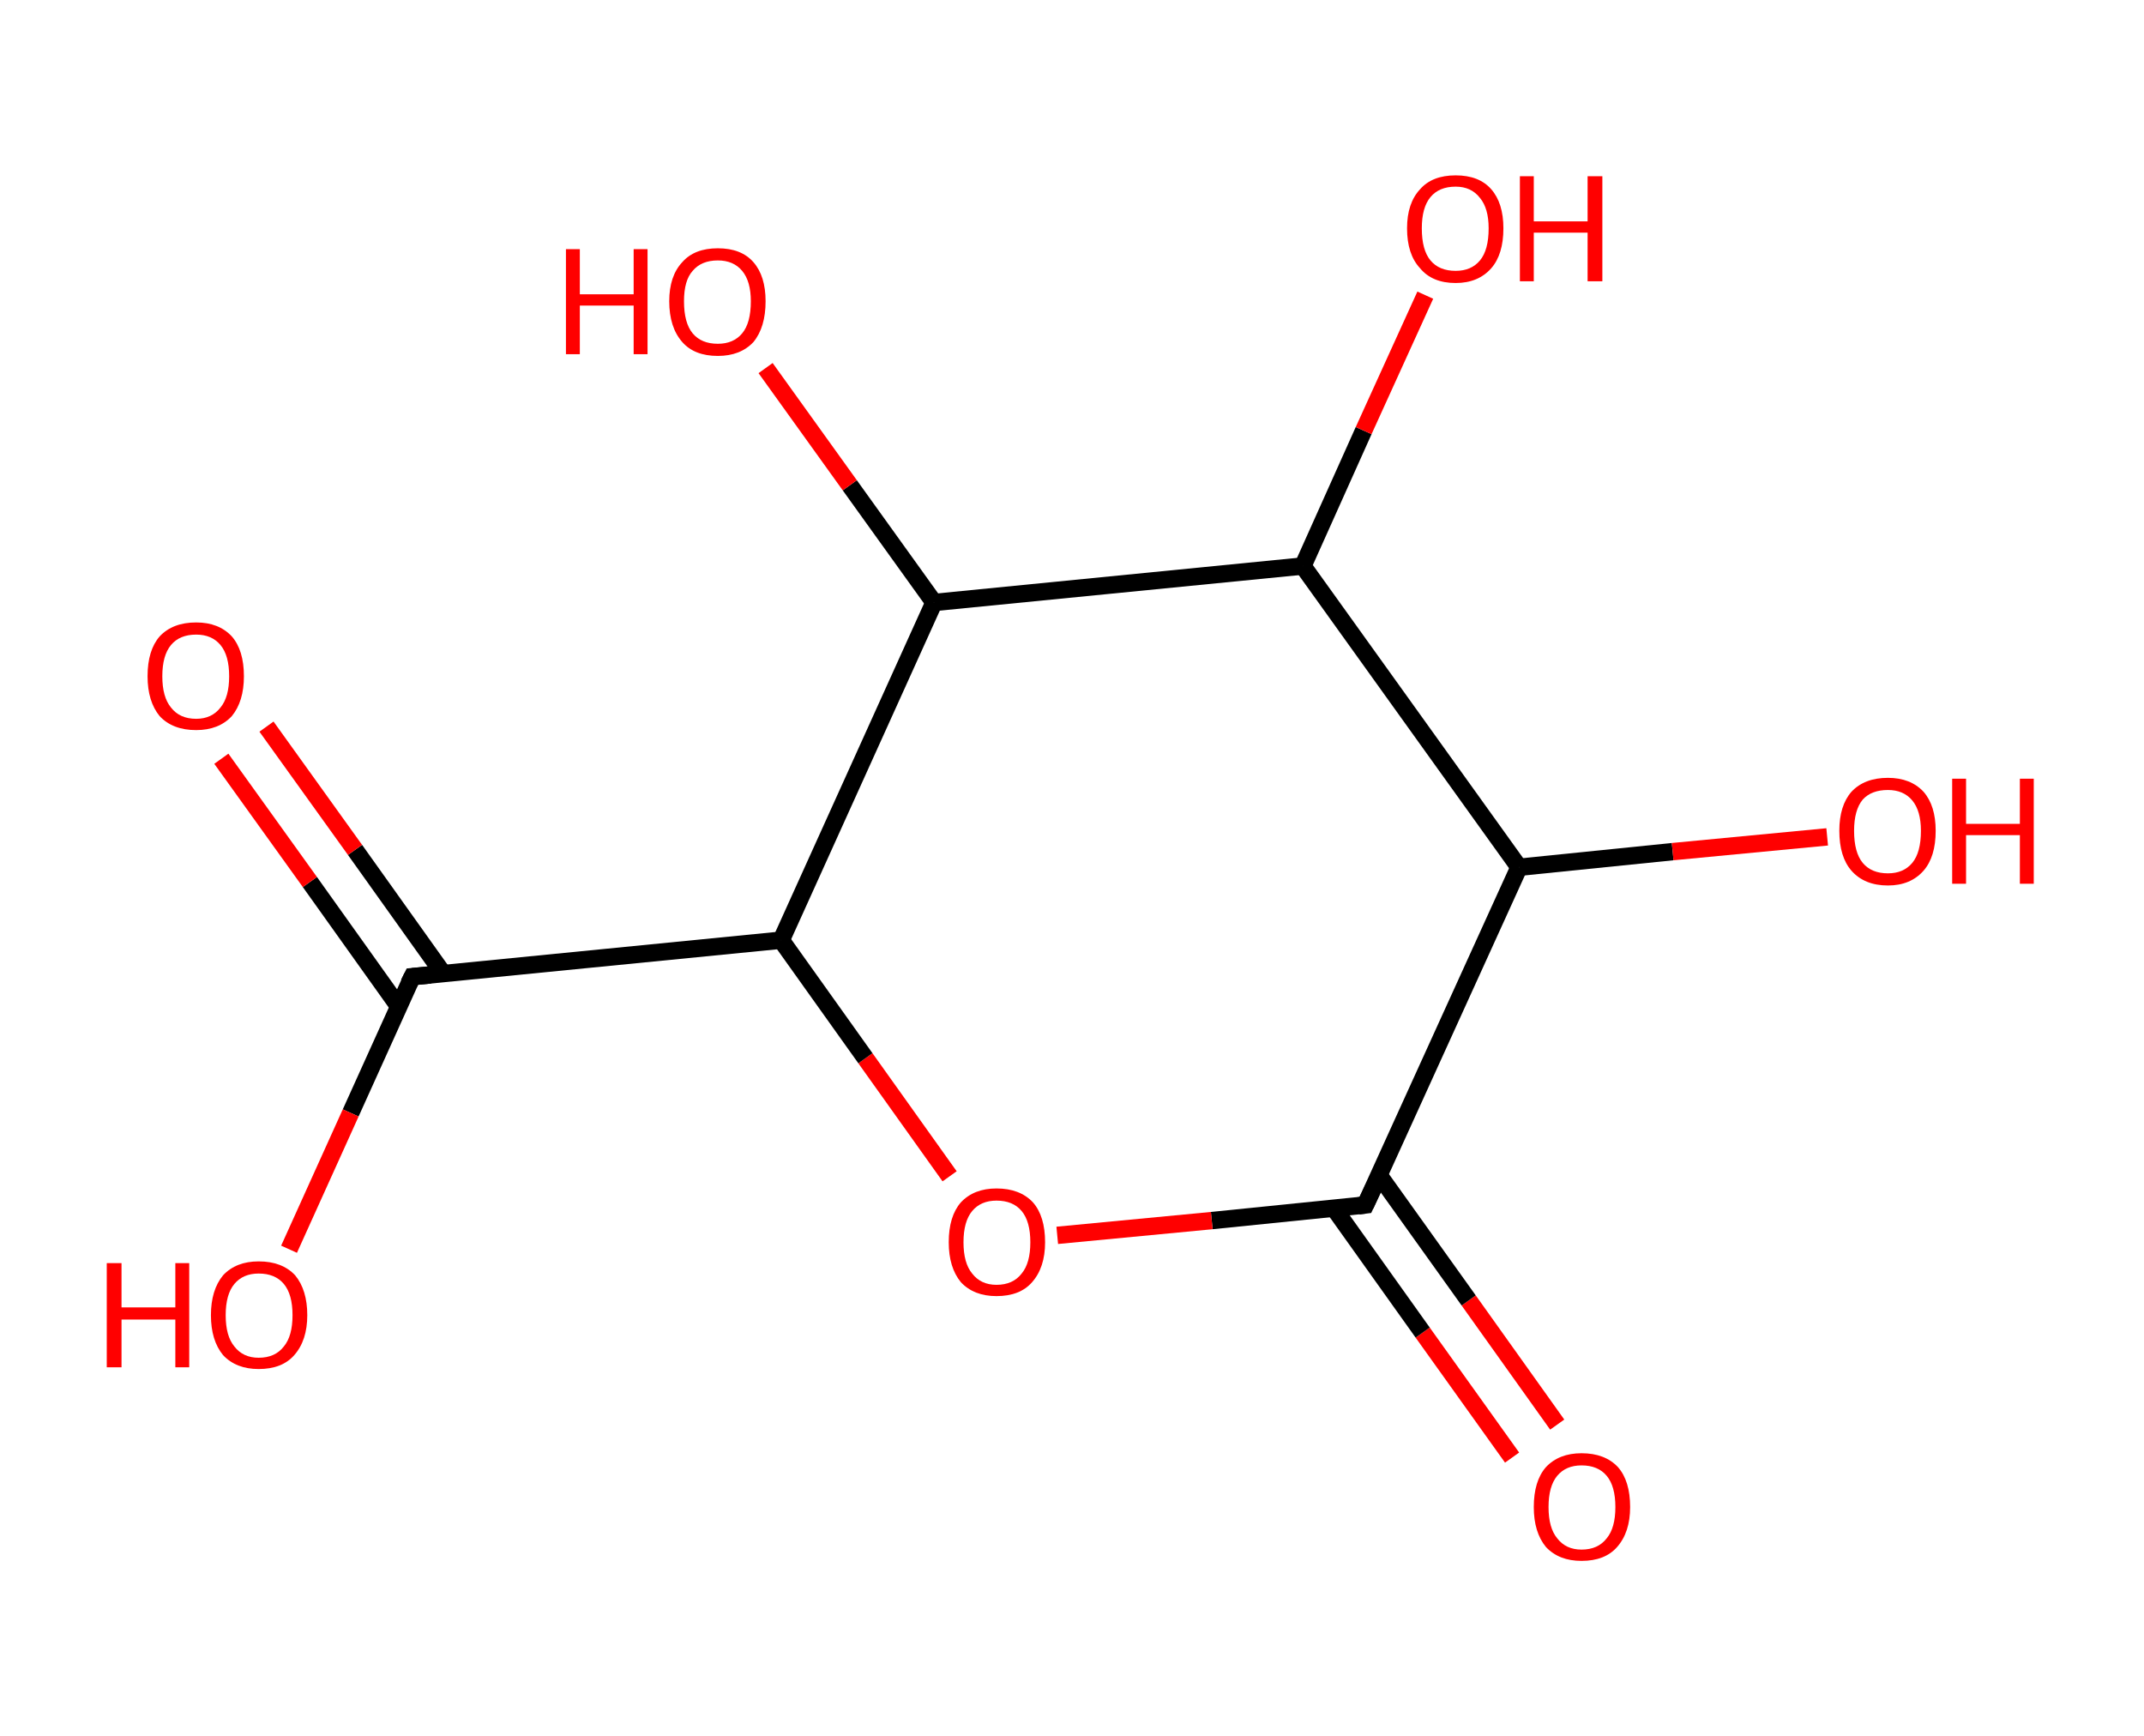 <?xml version='1.0' encoding='ASCII' standalone='yes'?>
<svg xmlns="http://www.w3.org/2000/svg" xmlns:rdkit="http://www.rdkit.org/xml" xmlns:xlink="http://www.w3.org/1999/xlink" version="1.1" baseProfile="full" xml:space="preserve" width="247px" height="200px" viewBox="0 0 247 200">
<!-- END OF HEADER -->
<rect style="opacity:1.0;fill:#FFFFFF;stroke:none" width="247.0" height="200.0" x="0.0" y="0.0"> </rect>
<path class="bond-0 atom-0 atom-1" d="M 174.2,167.9 L 163.9,153.5" style="fill:none;fill-rule:evenodd;stroke:#FF0000;stroke-width:2.0px;stroke-linecap:butt;stroke-linejoin:miter;stroke-opacity:1"/>
<path class="bond-0 atom-0 atom-1" d="M 163.9,153.5 L 153.7,139.2" style="fill:none;fill-rule:evenodd;stroke:#000000;stroke-width:2.0px;stroke-linecap:butt;stroke-linejoin:miter;stroke-opacity:1"/>
<path class="bond-0 atom-0 atom-1" d="M 179.4,164.1 L 169.2,149.8" style="fill:none;fill-rule:evenodd;stroke:#FF0000;stroke-width:2.0px;stroke-linecap:butt;stroke-linejoin:miter;stroke-opacity:1"/>
<path class="bond-0 atom-0 atom-1" d="M 169.2,149.8 L 158.9,135.4" style="fill:none;fill-rule:evenodd;stroke:#000000;stroke-width:2.0px;stroke-linecap:butt;stroke-linejoin:miter;stroke-opacity:1"/>
<path class="bond-1 atom-1 atom-2" d="M 157.3,138.8 L 139.6,140.6" style="fill:none;fill-rule:evenodd;stroke:#000000;stroke-width:2.0px;stroke-linecap:butt;stroke-linejoin:miter;stroke-opacity:1"/>
<path class="bond-1 atom-1 atom-2" d="M 139.6,140.6 L 121.8,142.3" style="fill:none;fill-rule:evenodd;stroke:#FF0000;stroke-width:2.0px;stroke-linecap:butt;stroke-linejoin:miter;stroke-opacity:1"/>
<path class="bond-2 atom-2 atom-3" d="M 109.4,135.5 L 99.7,121.9" style="fill:none;fill-rule:evenodd;stroke:#FF0000;stroke-width:2.0px;stroke-linecap:butt;stroke-linejoin:miter;stroke-opacity:1"/>
<path class="bond-2 atom-2 atom-3" d="M 99.7,121.9 L 90.0,108.3" style="fill:none;fill-rule:evenodd;stroke:#000000;stroke-width:2.0px;stroke-linecap:butt;stroke-linejoin:miter;stroke-opacity:1"/>
<path class="bond-3 atom-3 atom-4" d="M 90.0,108.3 L 47.5,112.5" style="fill:none;fill-rule:evenodd;stroke:#000000;stroke-width:2.0px;stroke-linecap:butt;stroke-linejoin:miter;stroke-opacity:1"/>
<path class="bond-4 atom-4 atom-5" d="M 51.1,112.2 L 40.9,97.9" style="fill:none;fill-rule:evenodd;stroke:#000000;stroke-width:2.0px;stroke-linecap:butt;stroke-linejoin:miter;stroke-opacity:1"/>
<path class="bond-4 atom-4 atom-5" d="M 40.9,97.9 L 30.7,83.7" style="fill:none;fill-rule:evenodd;stroke:#FF0000;stroke-width:2.0px;stroke-linecap:butt;stroke-linejoin:miter;stroke-opacity:1"/>
<path class="bond-4 atom-4 atom-5" d="M 45.9,115.9 L 35.7,101.6" style="fill:none;fill-rule:evenodd;stroke:#000000;stroke-width:2.0px;stroke-linecap:butt;stroke-linejoin:miter;stroke-opacity:1"/>
<path class="bond-4 atom-4 atom-5" d="M 35.7,101.6 L 25.5,87.4" style="fill:none;fill-rule:evenodd;stroke:#FF0000;stroke-width:2.0px;stroke-linecap:butt;stroke-linejoin:miter;stroke-opacity:1"/>
<path class="bond-5 atom-4 atom-6" d="M 47.5,112.5 L 40.4,128.2" style="fill:none;fill-rule:evenodd;stroke:#000000;stroke-width:2.0px;stroke-linecap:butt;stroke-linejoin:miter;stroke-opacity:1"/>
<path class="bond-5 atom-4 atom-6" d="M 40.4,128.2 L 33.3,143.9" style="fill:none;fill-rule:evenodd;stroke:#FF0000;stroke-width:2.0px;stroke-linecap:butt;stroke-linejoin:miter;stroke-opacity:1"/>
<path class="bond-6 atom-3 atom-7" d="M 90.0,108.3 L 107.6,69.4" style="fill:none;fill-rule:evenodd;stroke:#000000;stroke-width:2.0px;stroke-linecap:butt;stroke-linejoin:miter;stroke-opacity:1"/>
<path class="bond-7 atom-7 atom-8" d="M 107.6,69.4 L 97.9,55.9" style="fill:none;fill-rule:evenodd;stroke:#000000;stroke-width:2.0px;stroke-linecap:butt;stroke-linejoin:miter;stroke-opacity:1"/>
<path class="bond-7 atom-7 atom-8" d="M 97.9,55.9 L 88.2,42.4" style="fill:none;fill-rule:evenodd;stroke:#FF0000;stroke-width:2.0px;stroke-linecap:butt;stroke-linejoin:miter;stroke-opacity:1"/>
<path class="bond-8 atom-7 atom-9" d="M 107.6,69.4 L 150.1,65.2" style="fill:none;fill-rule:evenodd;stroke:#000000;stroke-width:2.0px;stroke-linecap:butt;stroke-linejoin:miter;stroke-opacity:1"/>
<path class="bond-9 atom-9 atom-10" d="M 150.1,65.2 L 157.1,49.6" style="fill:none;fill-rule:evenodd;stroke:#000000;stroke-width:2.0px;stroke-linecap:butt;stroke-linejoin:miter;stroke-opacity:1"/>
<path class="bond-9 atom-9 atom-10" d="M 157.1,49.6 L 164.2,34.0" style="fill:none;fill-rule:evenodd;stroke:#FF0000;stroke-width:2.0px;stroke-linecap:butt;stroke-linejoin:miter;stroke-opacity:1"/>
<path class="bond-10 atom-9 atom-11" d="M 150.1,65.2 L 175.0,99.9" style="fill:none;fill-rule:evenodd;stroke:#000000;stroke-width:2.0px;stroke-linecap:butt;stroke-linejoin:miter;stroke-opacity:1"/>
<path class="bond-11 atom-11 atom-12" d="M 175.0,99.9 L 192.7,98.1" style="fill:none;fill-rule:evenodd;stroke:#000000;stroke-width:2.0px;stroke-linecap:butt;stroke-linejoin:miter;stroke-opacity:1"/>
<path class="bond-11 atom-11 atom-12" d="M 192.7,98.1 L 210.5,96.4" style="fill:none;fill-rule:evenodd;stroke:#FF0000;stroke-width:2.0px;stroke-linecap:butt;stroke-linejoin:miter;stroke-opacity:1"/>
<path class="bond-12 atom-11 atom-1" d="M 175.0,99.9 L 157.3,138.8" style="fill:none;fill-rule:evenodd;stroke:#000000;stroke-width:2.0px;stroke-linecap:butt;stroke-linejoin:miter;stroke-opacity:1"/>
<path d="M 156.5,138.9 L 157.3,138.8 L 158.2,136.9" style="fill:none;stroke:#000000;stroke-width:2.0px;stroke-linecap:butt;stroke-linejoin:miter;stroke-opacity:1;"/>
<path d="M 49.6,112.3 L 47.5,112.5 L 47.1,113.3" style="fill:none;stroke:#000000;stroke-width:2.0px;stroke-linecap:butt;stroke-linejoin:miter;stroke-opacity:1;"/>
<path class="atom-0" d="M 176.7 173.6 Q 176.7 170.6, 178.1 169.0 Q 179.6 167.4, 182.2 167.4 Q 184.9 167.4, 186.4 169.0 Q 187.8 170.6, 187.8 173.6 Q 187.8 176.5, 186.3 178.2 Q 184.9 179.8, 182.2 179.8 Q 179.6 179.8, 178.1 178.2 Q 176.7 176.5, 176.7 173.6 M 182.2 178.5 Q 184.1 178.5, 185.1 177.2 Q 186.1 176.0, 186.1 173.6 Q 186.1 171.2, 185.1 170.0 Q 184.1 168.8, 182.2 168.8 Q 180.4 168.8, 179.4 170.0 Q 178.4 171.2, 178.4 173.6 Q 178.4 176.0, 179.4 177.2 Q 180.4 178.5, 182.2 178.5 " fill="#FF0000"/>
<path class="atom-2" d="M 109.3 143.1 Q 109.3 140.1, 110.7 138.5 Q 112.2 136.9, 114.8 136.9 Q 117.5 136.9, 119.0 138.5 Q 120.4 140.1, 120.4 143.1 Q 120.4 146.0, 118.9 147.7 Q 117.5 149.3, 114.8 149.3 Q 112.2 149.3, 110.7 147.7 Q 109.3 146.0, 109.3 143.1 M 114.8 148.0 Q 116.7 148.0, 117.7 146.7 Q 118.7 145.5, 118.7 143.1 Q 118.7 140.7, 117.7 139.5 Q 116.7 138.3, 114.8 138.3 Q 113.0 138.3, 112.0 139.5 Q 111.0 140.7, 111.0 143.1 Q 111.0 145.5, 112.0 146.7 Q 113.0 148.0, 114.8 148.0 " fill="#FF0000"/>
<path class="atom-5" d="M 17.0 77.9 Q 17.0 74.9, 18.4 73.3 Q 19.9 71.7, 22.6 71.7 Q 25.2 71.7, 26.7 73.3 Q 28.1 74.9, 28.1 77.9 Q 28.1 80.8, 26.7 82.5 Q 25.2 84.1, 22.6 84.1 Q 19.9 84.1, 18.4 82.5 Q 17.0 80.8, 17.0 77.9 M 22.6 82.8 Q 24.4 82.8, 25.4 81.5 Q 26.4 80.3, 26.4 77.9 Q 26.4 75.5, 25.4 74.3 Q 24.4 73.1, 22.6 73.1 Q 20.7 73.1, 19.7 74.3 Q 18.7 75.5, 18.7 77.9 Q 18.7 80.3, 19.7 81.5 Q 20.7 82.8, 22.6 82.8 " fill="#FF0000"/>
<path class="atom-6" d="M 12.3 145.5 L 14.0 145.5 L 14.0 150.6 L 20.2 150.6 L 20.2 145.5 L 21.8 145.5 L 21.8 157.5 L 20.2 157.5 L 20.2 152.0 L 14.0 152.0 L 14.0 157.5 L 12.3 157.5 L 12.3 145.5 " fill="#FF0000"/>
<path class="atom-6" d="M 24.3 151.5 Q 24.3 148.6, 25.7 146.9 Q 27.2 145.3, 29.8 145.3 Q 32.5 145.3, 34.0 146.9 Q 35.4 148.6, 35.4 151.5 Q 35.4 154.4, 33.9 156.1 Q 32.5 157.7, 29.8 157.7 Q 27.2 157.7, 25.7 156.1 Q 24.3 154.4, 24.3 151.5 M 29.8 156.4 Q 31.7 156.4, 32.7 155.1 Q 33.7 153.9, 33.7 151.5 Q 33.7 149.1, 32.7 147.9 Q 31.7 146.7, 29.8 146.7 Q 28.0 146.7, 27.0 147.9 Q 26.0 149.1, 26.0 151.5 Q 26.0 153.9, 27.0 155.1 Q 28.0 156.4, 29.8 156.4 " fill="#FF0000"/>
<path class="atom-8" d="M 65.2 28.7 L 66.8 28.7 L 66.8 33.9 L 73.0 33.9 L 73.0 28.7 L 74.6 28.7 L 74.6 40.8 L 73.0 40.8 L 73.0 35.2 L 66.8 35.2 L 66.8 40.8 L 65.2 40.8 L 65.2 28.7 " fill="#FF0000"/>
<path class="atom-8" d="M 77.1 34.7 Q 77.1 31.8, 78.6 30.2 Q 80.0 28.6, 82.7 28.6 Q 85.4 28.6, 86.8 30.2 Q 88.2 31.8, 88.2 34.7 Q 88.2 37.7, 86.8 39.4 Q 85.3 41.0, 82.7 41.0 Q 80.0 41.0, 78.6 39.4 Q 77.1 37.7, 77.1 34.7 M 82.7 39.6 Q 84.5 39.6, 85.5 38.4 Q 86.5 37.2, 86.5 34.7 Q 86.5 32.4, 85.5 31.2 Q 84.5 30.0, 82.7 30.0 Q 80.8 30.0, 79.8 31.2 Q 78.8 32.3, 78.8 34.7 Q 78.8 37.2, 79.8 38.4 Q 80.8 39.6, 82.7 39.6 " fill="#FF0000"/>
<path class="atom-10" d="M 162.1 26.3 Q 162.1 23.4, 163.6 21.8 Q 165.0 20.2, 167.7 20.2 Q 170.4 20.2, 171.8 21.8 Q 173.2 23.4, 173.2 26.3 Q 173.2 29.3, 171.8 30.9 Q 170.3 32.6, 167.7 32.6 Q 165.0 32.6, 163.6 30.9 Q 162.1 29.3, 162.1 26.3 M 167.7 31.2 Q 169.5 31.2, 170.5 30.0 Q 171.5 28.8, 171.5 26.3 Q 171.5 24.0, 170.5 22.8 Q 169.5 21.5, 167.7 21.5 Q 165.8 21.5, 164.8 22.7 Q 163.8 23.9, 163.8 26.3 Q 163.8 28.8, 164.8 30.0 Q 165.8 31.2, 167.7 31.2 " fill="#FF0000"/>
<path class="atom-10" d="M 175.1 20.3 L 176.7 20.3 L 176.7 25.5 L 182.9 25.5 L 182.9 20.3 L 184.6 20.3 L 184.6 32.4 L 182.9 32.4 L 182.9 26.8 L 176.7 26.8 L 176.7 32.4 L 175.1 32.4 L 175.1 20.3 " fill="#FF0000"/>
<path class="atom-12" d="M 211.9 95.7 Q 211.9 92.8, 213.3 91.2 Q 214.8 89.6, 217.5 89.6 Q 220.1 89.6, 221.6 91.2 Q 223.0 92.8, 223.0 95.7 Q 223.0 98.7, 221.6 100.3 Q 220.1 102.0, 217.5 102.0 Q 214.8 102.0, 213.3 100.3 Q 211.9 98.7, 211.9 95.7 M 217.5 100.6 Q 219.3 100.6, 220.3 99.4 Q 221.3 98.2, 221.3 95.7 Q 221.3 93.4, 220.3 92.2 Q 219.3 91.0, 217.5 91.0 Q 215.6 91.0, 214.6 92.1 Q 213.6 93.3, 213.6 95.7 Q 213.6 98.2, 214.6 99.4 Q 215.6 100.6, 217.5 100.6 " fill="#FF0000"/>
<path class="atom-12" d="M 224.9 89.7 L 226.5 89.7 L 226.5 94.9 L 232.7 94.9 L 232.7 89.7 L 234.3 89.7 L 234.3 101.8 L 232.7 101.8 L 232.7 96.2 L 226.5 96.2 L 226.5 101.8 L 224.9 101.8 L 224.9 89.7 " fill="#FF0000"/>
</svg>
